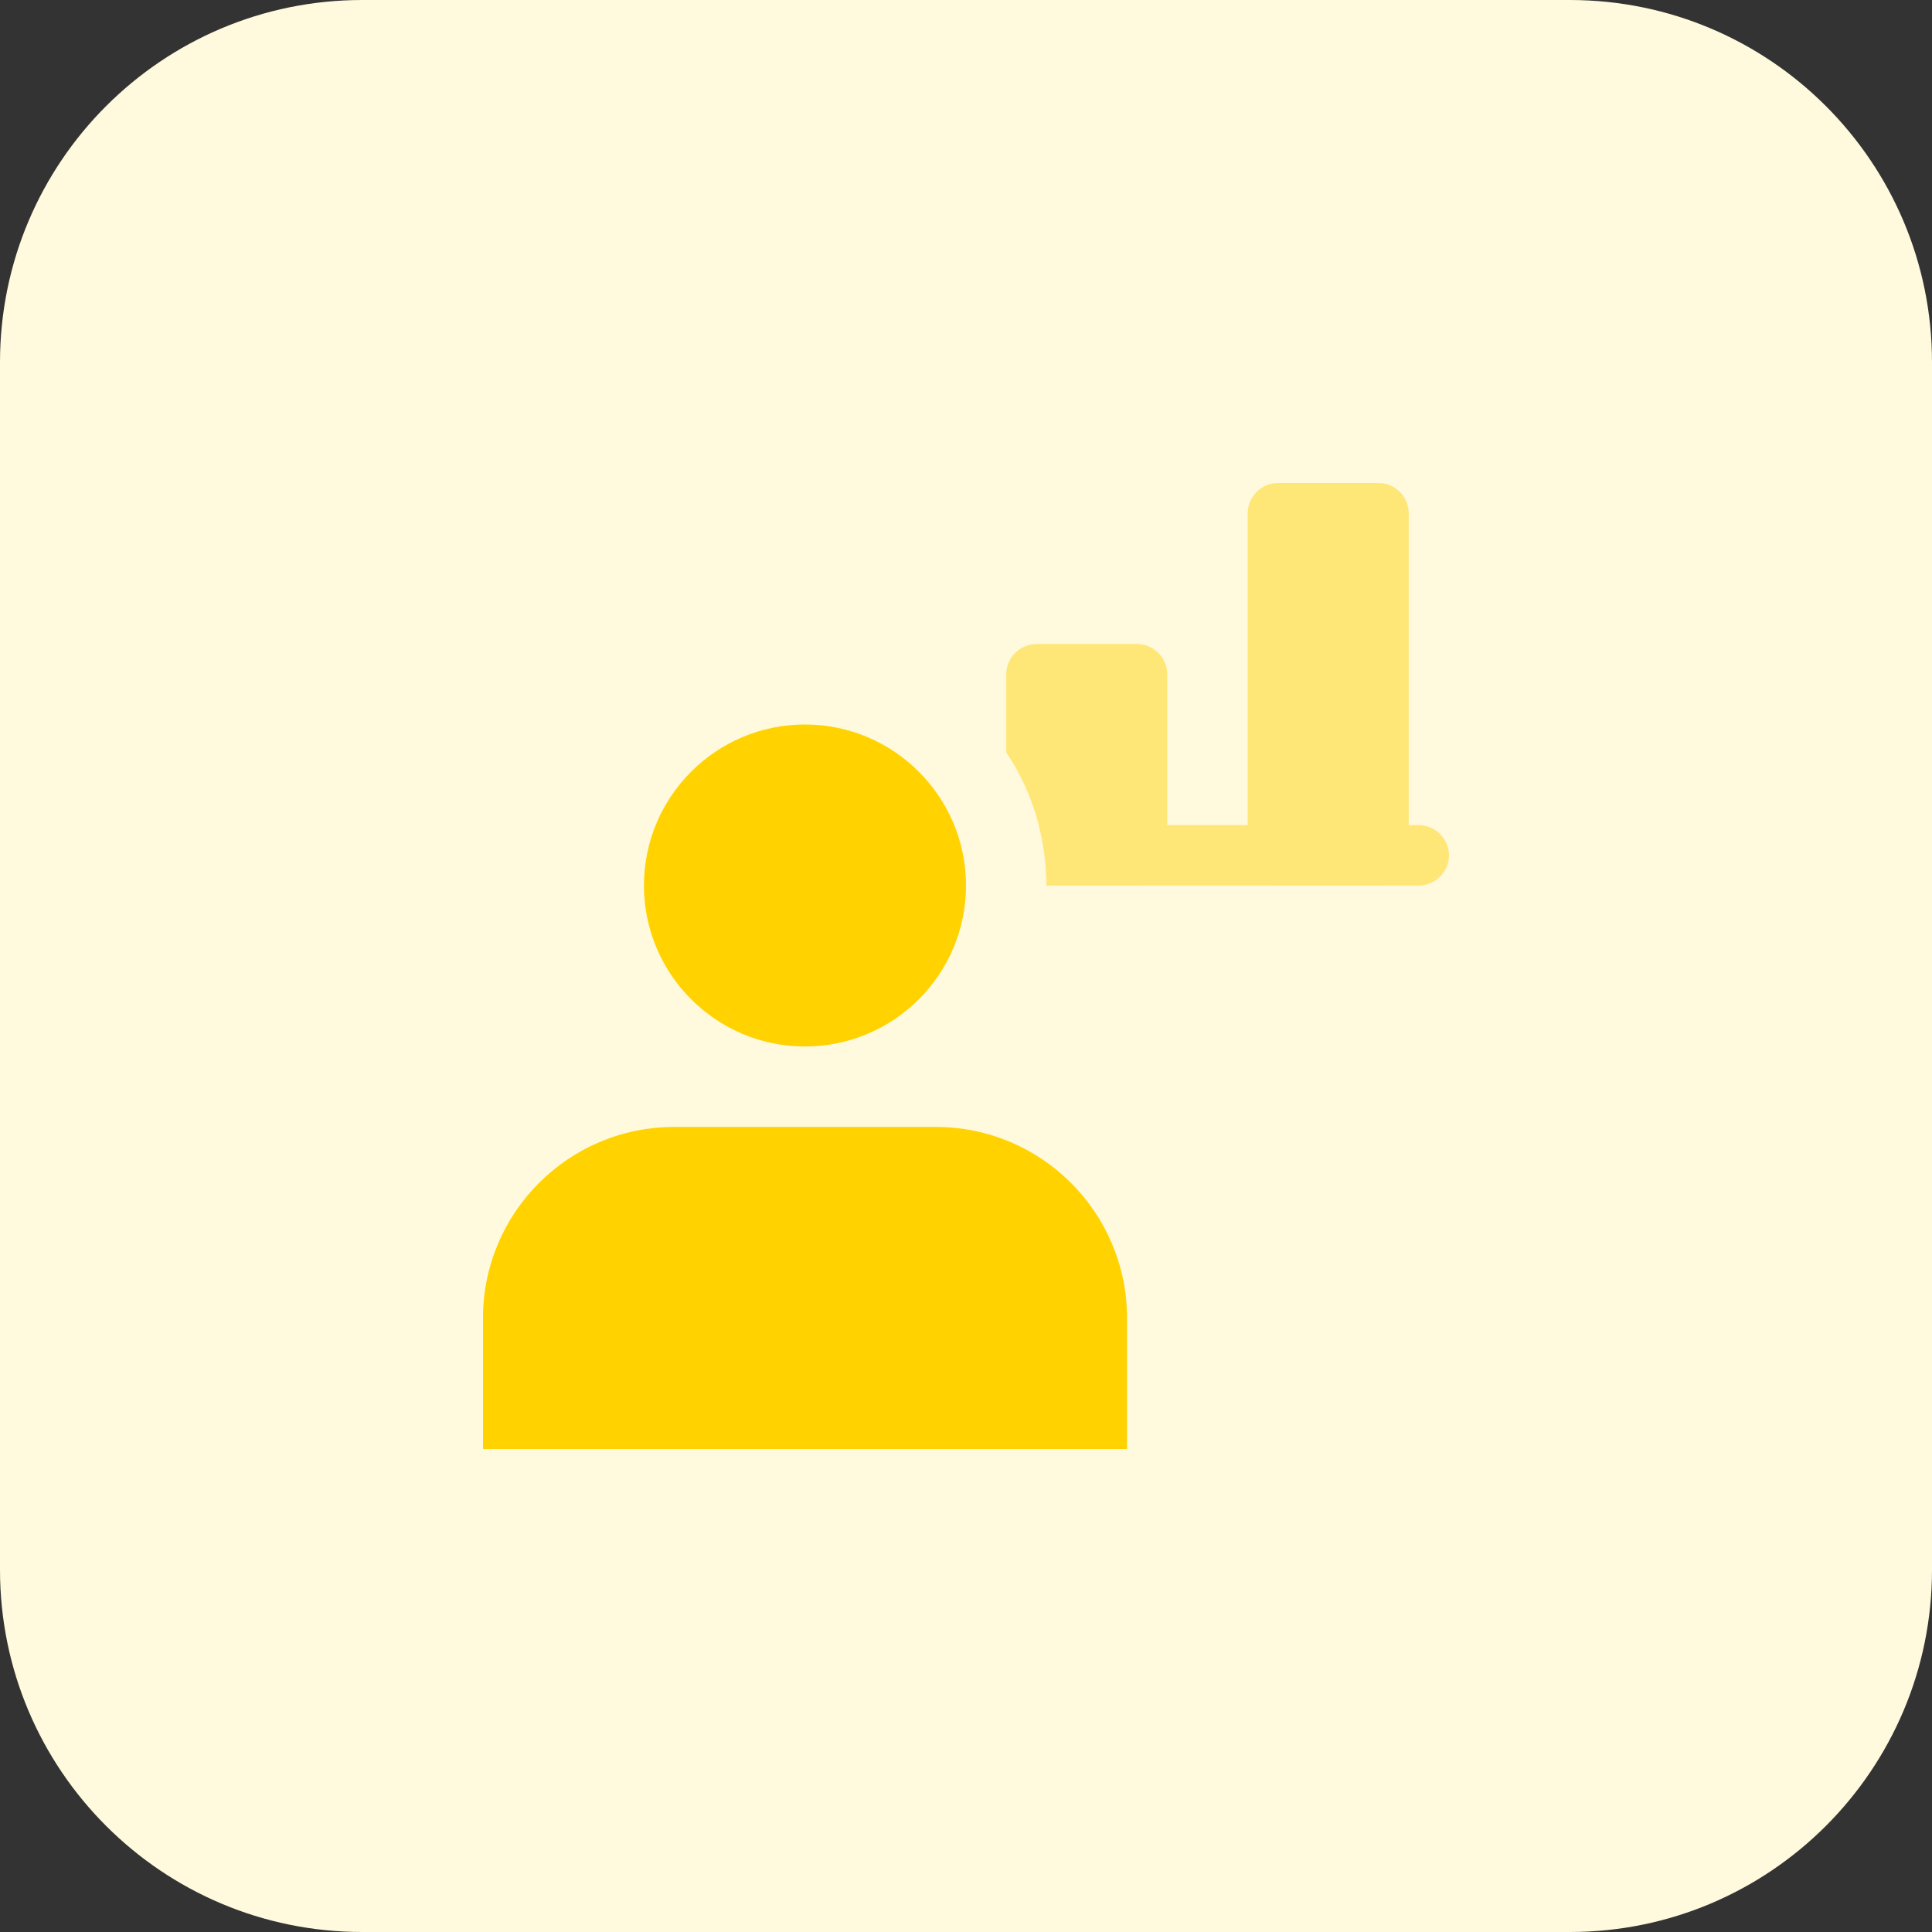 <svg id="bold" enable-background="new 0 0 32 32" height="512" viewBox="0 0 32 32" width="512" xmlns="http://www.w3.org/2000/svg"><rect x="0" y="0" width="32" height="32" fill="#333333" stroke="none"/><path d="m26 32h-20c-3.314 0-6-2.686-6-6v-20c0-3.314 2.686-6 6-6h20c3.314 0 6 2.686 6 6v20c0 3.314-2.686 6-6 6z" fill="#fff9dd"/><g fill="#ffe777"><path d="m22.833 8h-1.667c-.273 0-.5.227-.5.5v5.667c0 .273.227.5.5.5h1.667c.273 0 .5-.227.5-.5v-5.667c0-.273-.226-.5-.5-.5z"/><path d="m18.833 10.667h-1.667c-.273 0-.5.227-.5.5v1.293c.247.367.427.773.54 1.207.08.32.127.653.127 1h1.5c.273 0 .5-.227.5-.5v-3c0-.274-.226-.5-.5-.5z"/><path d="m24 14.167c0 .273-.227.5-.5.5h-6.167c0-.347-.047-.68-.127-1h6.294c.273 0 .5.226.5.5z"/></g><path d="m13.333 17.333c-1.471 0-2.667-1.196-2.667-2.667s1.197-2.666 2.667-2.666 2.667 1.196 2.667 2.667-1.196 2.666-2.667 2.666z" fill="#ffd200"/><path d="m18.667 24h-10.667v-2.167c0-1.749 1.418-3.167 3.167-3.167h4.333c1.749 0 3.167 1.418 3.167 3.167z" fill="#ffd200"/></svg>